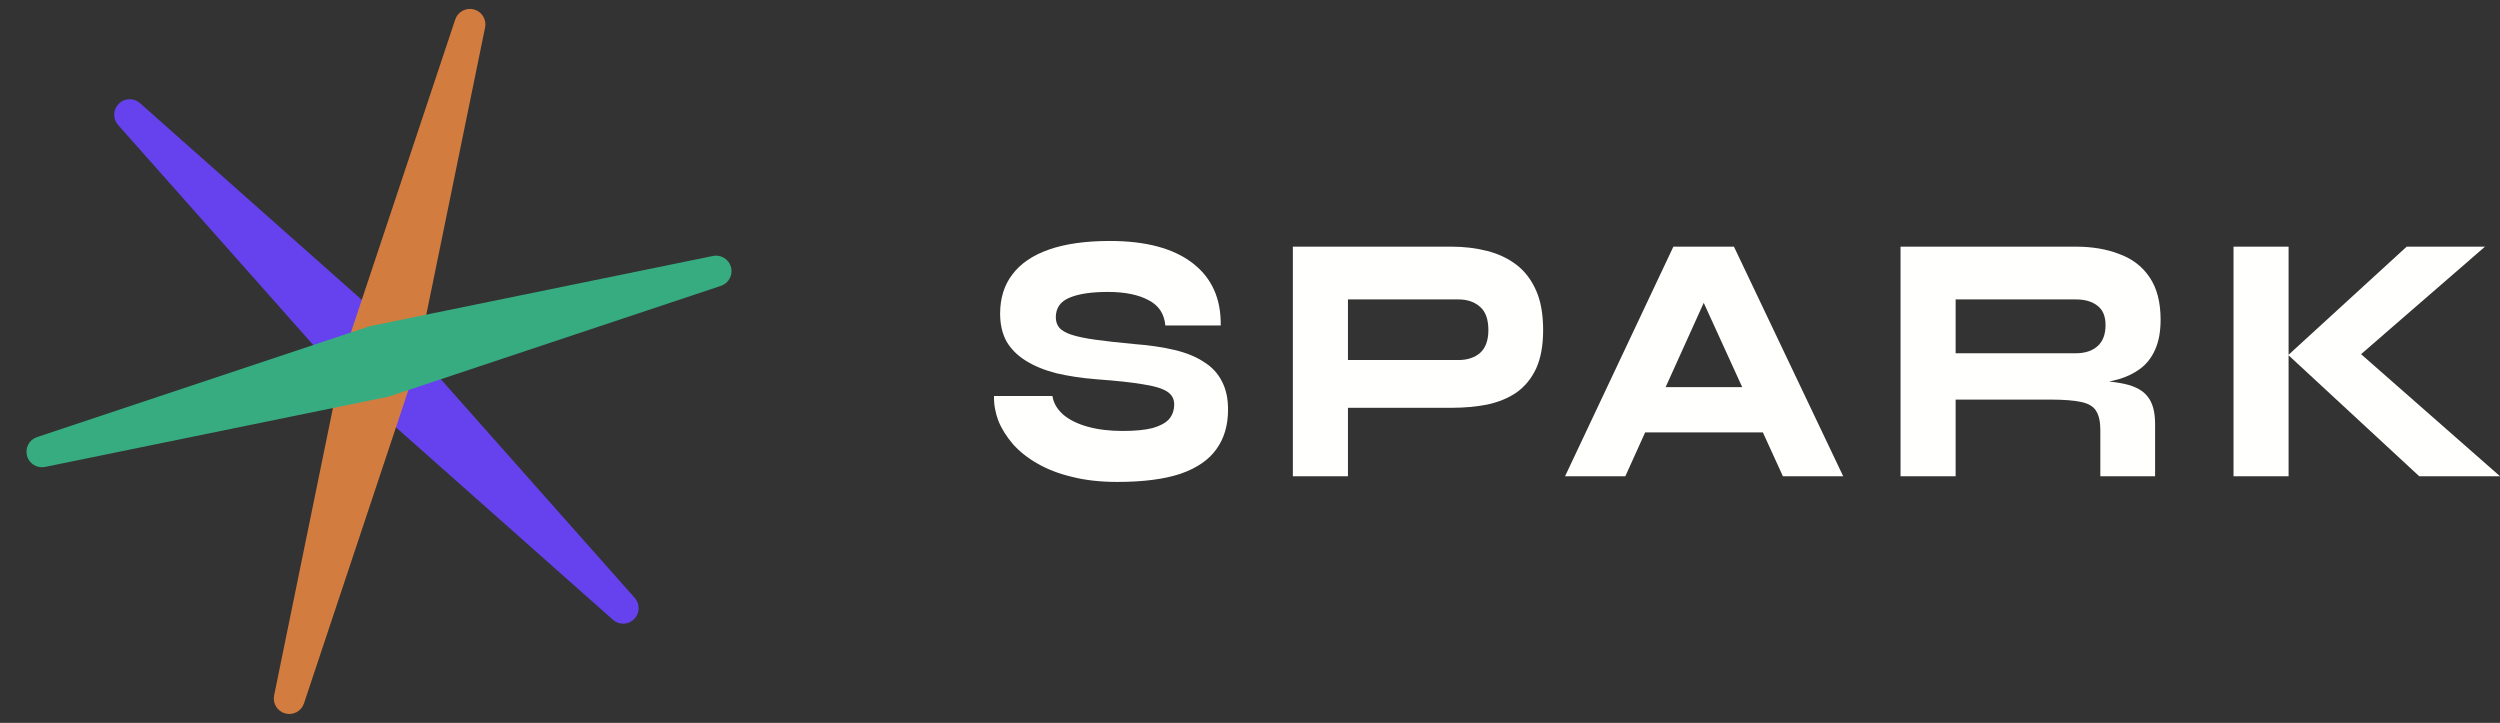 <svg width="83" height="24" viewBox="0 0 83 24" fill="none" xmlns="http://www.w3.org/2000/svg">
    <rect x="0" y="0" width="83" height="24" fill="#333333" stroke="none"/>
    <path d="M3.921 4.149C3.741 3.946 3.75 3.637 3.942 3.445C4.135 3.252 4.443 3.243 4.647 3.424L13.353 11.145L21.074 19.851C21.255 20.055 21.245 20.363 21.053 20.555C20.861 20.748 20.552 20.757 20.349 20.576L11.642 12.855L3.921 4.149Z" fill="#6642EE"/>
    <path d="M15.114 0.647C15.2 0.389 15.472 0.243 15.734 0.313C15.997 0.384 16.159 0.646 16.105 0.913L13.771 12.313L10.092 23.353C10.006 23.611 9.734 23.757 9.471 23.687C9.209 23.616 9.046 23.354 9.101 23.087L11.434 11.687L15.114 0.647Z" fill="#D37C40"/>
    <path d="M23.67 8.498C23.937 8.444 24.199 8.606 24.27 8.869C24.34 9.131 24.194 9.403 23.936 9.489L12.896 13.169L1.495 15.502C1.229 15.556 0.966 15.394 0.896 15.132C0.826 14.869 0.972 14.597 1.23 14.511L12.27 10.831L23.67 8.498Z" fill="#37AC81"/>
    <path d="M33.001 13.148H34.941C34.975 13.377 35.093 13.582 35.296 13.763C35.499 13.937 35.77 14.071 36.109 14.166C36.447 14.26 36.834 14.308 37.267 14.308C37.68 14.308 38.012 14.276 38.262 14.213C38.513 14.142 38.696 14.043 38.811 13.917C38.926 13.783 38.983 13.617 38.983 13.42C38.983 13.239 38.902 13.097 38.74 12.994C38.577 12.892 38.31 12.813 37.937 12.757C37.565 12.694 37.053 12.639 36.404 12.592C35.909 12.552 35.462 12.485 35.063 12.39C34.67 12.288 34.335 12.15 34.057 11.976C33.779 11.803 33.566 11.59 33.417 11.337C33.275 11.077 33.204 10.769 33.204 10.414C33.204 9.901 33.339 9.467 33.61 9.112C33.881 8.75 34.287 8.473 34.829 8.284C35.371 8.095 36.044 8 36.85 8C38.042 8 38.956 8.245 39.593 8.734C40.23 9.223 40.541 9.913 40.528 10.805H38.689C38.655 10.418 38.469 10.138 38.13 9.964C37.792 9.783 37.341 9.692 36.779 9.692C36.237 9.692 35.814 9.755 35.51 9.882C35.205 10.008 35.053 10.225 35.053 10.533C35.053 10.667 35.09 10.781 35.164 10.876C35.245 10.97 35.381 11.049 35.571 11.112C35.76 11.175 36.024 11.231 36.363 11.278C36.701 11.325 37.125 11.373 37.633 11.42C38.154 11.46 38.611 11.527 39.004 11.621C39.397 11.716 39.722 11.85 39.979 12.024C40.243 12.189 40.439 12.402 40.568 12.663C40.703 12.915 40.771 13.227 40.771 13.598C40.771 14.118 40.643 14.556 40.385 14.911C40.135 15.266 39.739 15.539 39.197 15.728C38.655 15.909 37.954 16 37.094 16C36.539 16 36.041 15.945 35.601 15.834C35.168 15.732 34.785 15.586 34.453 15.396C34.121 15.207 33.847 14.99 33.63 14.746C33.414 14.493 33.251 14.233 33.143 13.964C33.041 13.688 32.994 13.416 33.001 13.148Z" fill="#FFFFFD"/>
    <path d="M44.589 13.539V11.953H48.419C48.717 11.953 48.957 11.874 49.14 11.716C49.323 11.55 49.414 11.298 49.414 10.959C49.414 10.604 49.323 10.347 49.14 10.189C48.957 10.024 48.717 9.941 48.419 9.941H44.752V15.811H42.923V8.189H48.185C48.612 8.189 49.008 8.237 49.373 8.331C49.746 8.426 50.071 8.58 50.349 8.793C50.626 9.006 50.843 9.29 50.999 9.645C51.154 9.992 51.232 10.43 51.232 10.959C51.232 11.471 51.154 11.897 50.999 12.237C50.843 12.568 50.626 12.832 50.349 13.03C50.071 13.219 49.746 13.353 49.373 13.432C49.008 13.503 48.612 13.539 48.185 13.539H44.589Z" fill="#FFFFFD"/>
    <path d="M53.849 14.355V12.852H59.243V14.355H53.849ZM51.96 15.811L55.556 8.189H57.567L61.194 15.811H59.192L56.064 8.959H57.059L53.961 15.811H51.96Z" fill="#FFFFFD"/>
    <path d="M63.098 15.811V8.189H68.919C69.467 8.189 69.951 8.272 70.371 8.438C70.798 8.596 71.13 8.852 71.367 9.207C71.61 9.562 71.732 10.032 71.732 10.615C71.732 11.01 71.671 11.341 71.549 11.61C71.434 11.87 71.272 12.079 71.062 12.237C70.852 12.395 70.608 12.513 70.331 12.592C70.06 12.671 69.772 12.722 69.467 12.746L69.091 12.615C69.694 12.623 70.175 12.667 70.534 12.746C70.893 12.825 71.15 12.966 71.306 13.172C71.468 13.377 71.549 13.677 71.549 14.071V15.811H69.731V14.272C69.731 14.004 69.687 13.799 69.599 13.657C69.518 13.507 69.355 13.404 69.112 13.349C68.875 13.294 68.519 13.266 68.045 13.266H64.927V15.811H63.098ZM64.927 11.728H68.919C69.223 11.728 69.464 11.649 69.64 11.491C69.816 11.333 69.904 11.101 69.904 10.793C69.904 10.501 69.816 10.288 69.64 10.154C69.464 10.012 69.223 9.941 68.919 9.941H64.927V11.728Z" fill="#FFFFFD"/>
    <path d="M78.013 12.083L78.002 11.42L83 15.811H80.318L75.971 11.787L79.902 8.189H82.502L78.013 12.083ZM74.153 8.189H75.981V15.811H74.153V8.189Z" fill="#FFFFFD"/>
</svg>
